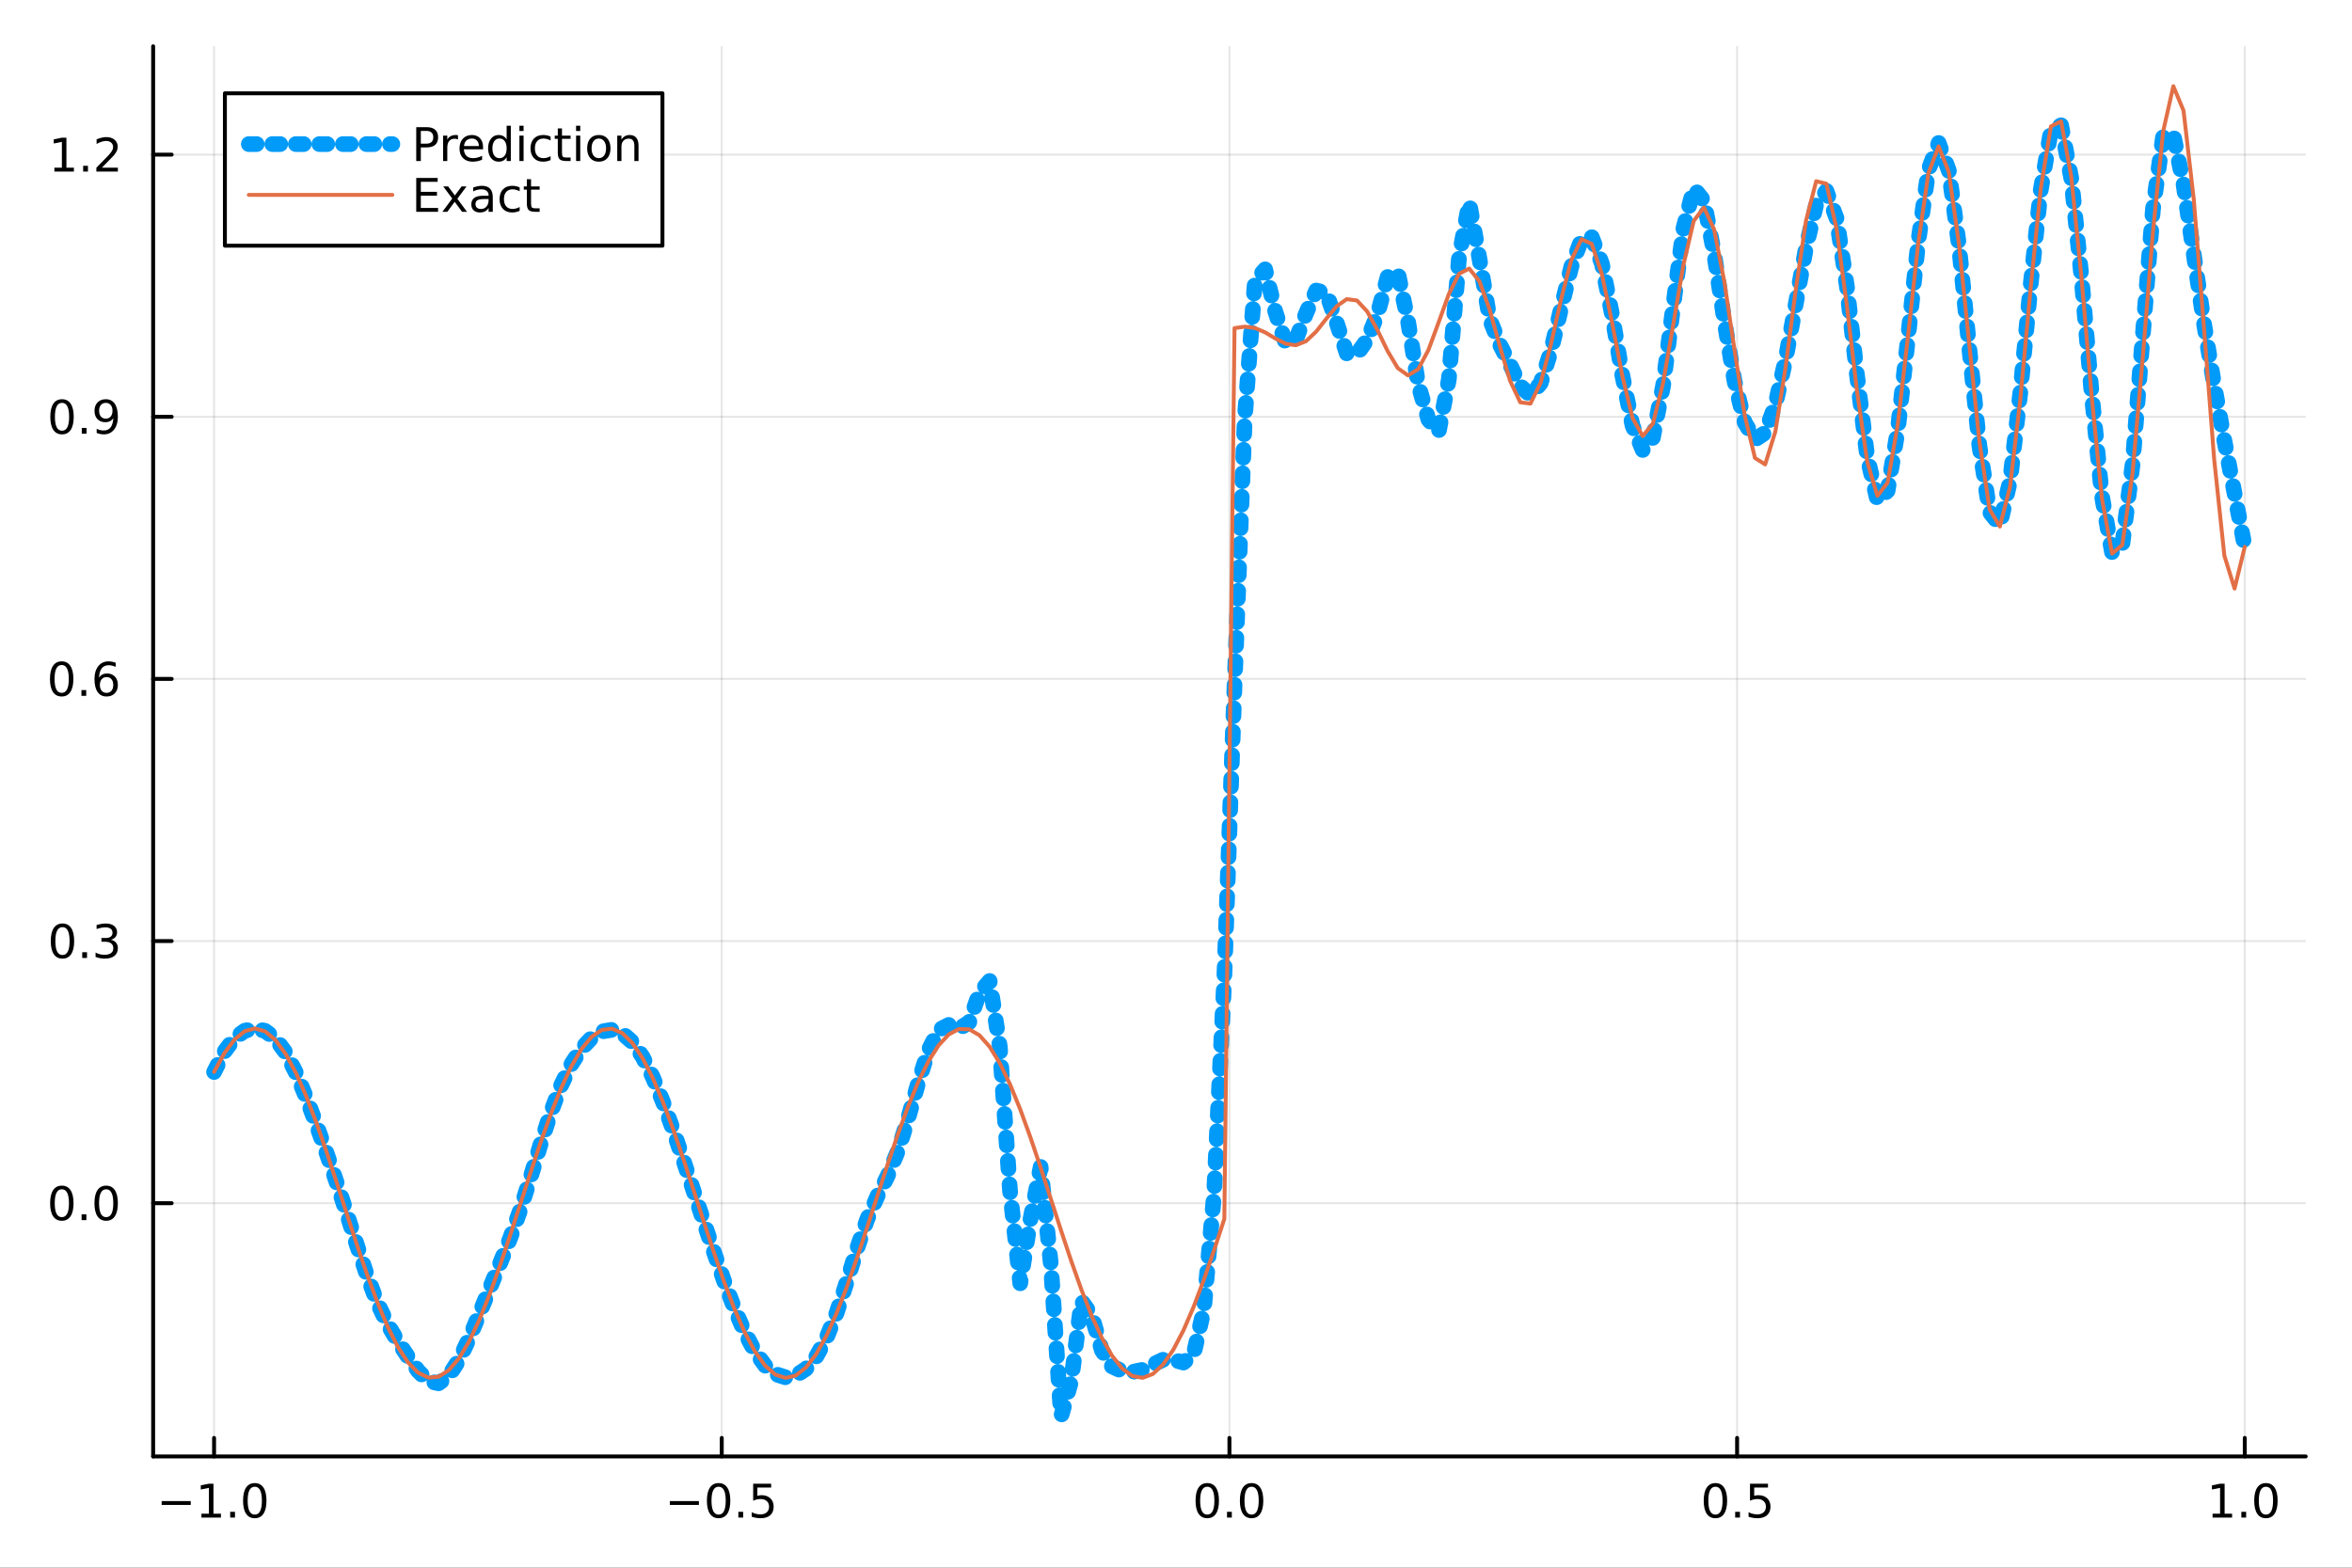 <?xml version="1.0" encoding="utf-8"?>
<svg xmlns="http://www.w3.org/2000/svg" xmlns:xlink="http://www.w3.org/1999/xlink" width="600" height="400" viewBox="0 0 2400 1600">
<rect x="0" y="0" width="2400" height="1600" fill="#333333" stroke="none"/>
<defs>
  <clipPath id="clip580">
    <rect x="0" y="0" width="2400" height="1600"/>
  </clipPath>
</defs>
<path clip-path="url(#clip580)" d="M0 1600 L2400 1600 L2400 0 L0 0  Z" fill="#ffffff" fill-rule="evenodd" fill-opacity="1"/>
<defs>
  <clipPath id="clip581">
    <rect x="480" y="0" width="1681" height="1600"/>
  </clipPath>
</defs>
<path clip-path="url(#clip580)" d="M156.274 1486.45 L2352.76 1486.45 L2352.76 47.244 L156.274 47.244  Z" fill="#ffffff" fill-rule="evenodd" fill-opacity="1"/>
<defs>
  <clipPath id="clip582">
    <rect x="156" y="47" width="2197" height="1440"/>
  </clipPath>
</defs>
<polyline clip-path="url(#clip582)" style="stroke:#000000; stroke-linecap:round; stroke-linejoin:round; stroke-width:2; stroke-opacity:0.1; fill:none" points="218.439,1486.45 218.439,47.244 "/>
<polyline clip-path="url(#clip582)" style="stroke:#000000; stroke-linecap:round; stroke-linejoin:round; stroke-width:2; stroke-opacity:0.1; fill:none" points="736.477,1486.45 736.477,47.244 "/>
<polyline clip-path="url(#clip582)" style="stroke:#000000; stroke-linecap:round; stroke-linejoin:round; stroke-width:2; stroke-opacity:0.1; fill:none" points="1254.52,1486.45 1254.52,47.244 "/>
<polyline clip-path="url(#clip582)" style="stroke:#000000; stroke-linecap:round; stroke-linejoin:round; stroke-width:2; stroke-opacity:0.1; fill:none" points="1772.55,1486.45 1772.55,47.244 "/>
<polyline clip-path="url(#clip582)" style="stroke:#000000; stroke-linecap:round; stroke-linejoin:round; stroke-width:2; stroke-opacity:0.1; fill:none" points="2290.59,1486.45 2290.59,47.244 "/>
<polyline clip-path="url(#clip580)" style="stroke:#000000; stroke-linecap:round; stroke-linejoin:round; stroke-width:4; stroke-opacity:1; fill:none" points="156.274,1486.45 2352.76,1486.45 "/>
<polyline clip-path="url(#clip580)" style="stroke:#000000; stroke-linecap:round; stroke-linejoin:round; stroke-width:4; stroke-opacity:1; fill:none" points="218.439,1486.45 218.439,1467.55 "/>
<polyline clip-path="url(#clip580)" style="stroke:#000000; stroke-linecap:round; stroke-linejoin:round; stroke-width:4; stroke-opacity:1; fill:none" points="736.477,1486.45 736.477,1467.55 "/>
<polyline clip-path="url(#clip580)" style="stroke:#000000; stroke-linecap:round; stroke-linejoin:round; stroke-width:4; stroke-opacity:1; fill:none" points="1254.52,1486.45 1254.52,1467.55 "/>
<polyline clip-path="url(#clip580)" style="stroke:#000000; stroke-linecap:round; stroke-linejoin:round; stroke-width:4; stroke-opacity:1; fill:none" points="1772.55,1486.45 1772.55,1467.55 "/>
<polyline clip-path="url(#clip580)" style="stroke:#000000; stroke-linecap:round; stroke-linejoin:round; stroke-width:4; stroke-opacity:1; fill:none" points="2290.59,1486.45 2290.59,1467.55 "/>
<path clip-path="url(#clip580)" d="M164.967 1532.02 L194.643 1532.02 L194.643 1535.95 L164.967 1535.95 L164.967 1532.02 Z" fill="#000000" fill-rule="evenodd" fill-opacity="1" /><path clip-path="url(#clip580)" d="M205.545 1544.91 L213.184 1544.91 L213.184 1518.55 L204.874 1520.21 L204.874 1515.95 L213.138 1514.29 L217.814 1514.29 L217.814 1544.91 L225.453 1544.91 L225.453 1548.85 L205.545 1548.85 L205.545 1544.91 Z" fill="#000000" fill-rule="evenodd" fill-opacity="1" /><path clip-path="url(#clip580)" d="M234.897 1542.97 L239.781 1542.97 L239.781 1548.85 L234.897 1548.85 L234.897 1542.97 Z" fill="#000000" fill-rule="evenodd" fill-opacity="1" /><path clip-path="url(#clip580)" d="M259.966 1517.37 Q256.355 1517.37 254.527 1520.93 Q252.721 1524.47 252.721 1531.6 Q252.721 1538.71 254.527 1542.27 Q256.355 1545.82 259.966 1545.82 Q263.601 1545.82 265.406 1542.27 Q267.235 1538.71 267.235 1531.6 Q267.235 1524.47 265.406 1520.93 Q263.601 1517.37 259.966 1517.37 M259.966 1513.66 Q265.776 1513.66 268.832 1518.27 Q271.911 1522.85 271.911 1531.6 Q271.911 1540.33 268.832 1544.94 Q265.776 1549.52 259.966 1549.52 Q254.156 1549.52 251.077 1544.94 Q248.022 1540.33 248.022 1531.6 Q248.022 1522.85 251.077 1518.27 Q254.156 1513.66 259.966 1513.66 Z" fill="#000000" fill-rule="evenodd" fill-opacity="1" /><path clip-path="url(#clip580)" d="M683.503 1532.02 L713.178 1532.02 L713.178 1535.95 L683.503 1535.95 L683.503 1532.02 Z" fill="#000000" fill-rule="evenodd" fill-opacity="1" /><path clip-path="url(#clip580)" d="M733.271 1517.37 Q729.66 1517.37 727.831 1520.93 Q726.026 1524.47 726.026 1531.6 Q726.026 1538.71 727.831 1542.27 Q729.66 1545.82 733.271 1545.82 Q736.905 1545.82 738.711 1542.27 Q740.539 1538.71 740.539 1531.6 Q740.539 1524.47 738.711 1520.93 Q736.905 1517.37 733.271 1517.37 M733.271 1513.66 Q739.081 1513.66 742.137 1518.27 Q745.215 1522.85 745.215 1531.6 Q745.215 1540.33 742.137 1544.94 Q739.081 1549.52 733.271 1549.52 Q727.461 1549.52 724.382 1544.94 Q721.327 1540.33 721.327 1531.6 Q721.327 1522.85 724.382 1518.27 Q727.461 1513.66 733.271 1513.66 Z" fill="#000000" fill-rule="evenodd" fill-opacity="1" /><path clip-path="url(#clip580)" d="M753.433 1542.97 L758.317 1542.97 L758.317 1548.85 L753.433 1548.85 L753.433 1542.97 Z" fill="#000000" fill-rule="evenodd" fill-opacity="1" /><path clip-path="url(#clip580)" d="M768.548 1514.29 L786.905 1514.29 L786.905 1518.22 L772.831 1518.22 L772.831 1526.7 Q773.849 1526.35 774.868 1526.19 Q775.886 1526 776.905 1526 Q782.692 1526 786.072 1529.17 Q789.451 1532.34 789.451 1537.76 Q789.451 1543.34 785.979 1546.44 Q782.507 1549.52 776.187 1549.52 Q774.011 1549.52 771.743 1549.15 Q769.498 1548.78 767.09 1548.04 L767.09 1543.34 Q769.173 1544.47 771.396 1545.03 Q773.618 1545.58 776.095 1545.58 Q780.099 1545.58 782.437 1543.48 Q784.775 1541.37 784.775 1537.76 Q784.775 1534.15 782.437 1532.04 Q780.099 1529.94 776.095 1529.94 Q774.22 1529.94 772.345 1530.35 Q770.493 1530.77 768.548 1531.65 L768.548 1514.29 Z" fill="#000000" fill-rule="evenodd" fill-opacity="1" /><path clip-path="url(#clip580)" d="M1231.9 1517.37 Q1228.29 1517.37 1226.46 1520.93 Q1224.65 1524.47 1224.65 1531.6 Q1224.65 1538.71 1226.46 1542.27 Q1228.29 1545.82 1231.9 1545.82 Q1235.53 1545.82 1237.34 1542.27 Q1239.17 1538.71 1239.17 1531.6 Q1239.17 1524.47 1237.34 1520.93 Q1235.53 1517.37 1231.9 1517.37 M1231.9 1513.66 Q1237.71 1513.66 1240.77 1518.27 Q1243.84 1522.85 1243.84 1531.6 Q1243.84 1540.33 1240.77 1544.94 Q1237.71 1549.52 1231.9 1549.52 Q1226.09 1549.52 1223.01 1544.94 Q1219.96 1540.33 1219.96 1531.6 Q1219.96 1522.85 1223.01 1518.27 Q1226.09 1513.66 1231.9 1513.66 Z" fill="#000000" fill-rule="evenodd" fill-opacity="1" /><path clip-path="url(#clip580)" d="M1252.06 1542.97 L1256.95 1542.97 L1256.95 1548.85 L1252.06 1548.85 L1252.06 1542.97 Z" fill="#000000" fill-rule="evenodd" fill-opacity="1" /><path clip-path="url(#clip580)" d="M1277.13 1517.37 Q1273.52 1517.37 1271.69 1520.93 Q1269.89 1524.47 1269.89 1531.6 Q1269.89 1538.71 1271.69 1542.27 Q1273.52 1545.82 1277.13 1545.82 Q1280.76 1545.82 1282.57 1542.27 Q1284.4 1538.71 1284.4 1531.6 Q1284.4 1524.47 1282.57 1520.93 Q1280.76 1517.37 1277.13 1517.37 M1277.13 1513.66 Q1282.94 1513.66 1286 1518.27 Q1289.08 1522.85 1289.08 1531.6 Q1289.08 1540.33 1286 1544.94 Q1282.94 1549.52 1277.13 1549.52 Q1271.32 1549.52 1268.24 1544.94 Q1265.19 1540.33 1265.19 1531.6 Q1265.19 1522.85 1268.24 1518.27 Q1271.32 1513.66 1277.13 1513.66 Z" fill="#000000" fill-rule="evenodd" fill-opacity="1" /><path clip-path="url(#clip580)" d="M1750.44 1517.37 Q1746.82 1517.37 1745 1520.93 Q1743.19 1524.47 1743.19 1531.6 Q1743.19 1538.71 1745 1542.27 Q1746.82 1545.82 1750.44 1545.82 Q1754.07 1545.82 1755.88 1542.27 Q1757.7 1538.71 1757.7 1531.6 Q1757.7 1524.47 1755.88 1520.93 Q1754.07 1517.37 1750.44 1517.37 M1750.44 1513.66 Q1756.25 1513.66 1759.3 1518.27 Q1762.38 1522.85 1762.38 1531.6 Q1762.38 1540.33 1759.3 1544.94 Q1756.25 1549.52 1750.44 1549.52 Q1744.63 1549.52 1741.55 1544.94 Q1738.49 1540.33 1738.49 1531.6 Q1738.49 1522.85 1741.55 1518.27 Q1744.63 1513.66 1750.44 1513.66 Z" fill="#000000" fill-rule="evenodd" fill-opacity="1" /><path clip-path="url(#clip580)" d="M1770.6 1542.97 L1775.48 1542.97 L1775.48 1548.85 L1770.6 1548.85 L1770.6 1542.97 Z" fill="#000000" fill-rule="evenodd" fill-opacity="1" /><path clip-path="url(#clip580)" d="M1785.71 1514.29 L1804.07 1514.29 L1804.07 1518.22 L1790 1518.22 L1790 1526.7 Q1791.01 1526.35 1792.03 1526.19 Q1793.05 1526 1794.07 1526 Q1799.86 1526 1803.24 1529.17 Q1806.62 1532.34 1806.62 1537.76 Q1806.62 1543.34 1803.14 1546.44 Q1799.67 1549.52 1793.35 1549.52 Q1791.18 1549.52 1788.91 1549.15 Q1786.66 1548.78 1784.25 1548.04 L1784.25 1543.34 Q1786.34 1544.47 1788.56 1545.03 Q1790.78 1545.58 1793.26 1545.58 Q1797.26 1545.58 1799.6 1543.48 Q1801.94 1541.37 1801.94 1537.76 Q1801.94 1534.15 1799.6 1532.04 Q1797.26 1529.94 1793.26 1529.94 Q1791.38 1529.94 1789.51 1530.35 Q1787.66 1530.77 1785.71 1531.65 L1785.71 1514.29 Z" fill="#000000" fill-rule="evenodd" fill-opacity="1" /><path clip-path="url(#clip580)" d="M2257.74 1544.91 L2265.38 1544.91 L2265.38 1518.55 L2257.07 1520.21 L2257.07 1515.95 L2265.34 1514.29 L2270.01 1514.29 L2270.01 1544.91 L2277.65 1544.91 L2277.65 1548.85 L2257.74 1548.85 L2257.74 1544.91 Z" fill="#000000" fill-rule="evenodd" fill-opacity="1" /><path clip-path="url(#clip580)" d="M2287.1 1542.97 L2291.98 1542.97 L2291.98 1548.85 L2287.1 1548.85 L2287.1 1542.97 Z" fill="#000000" fill-rule="evenodd" fill-opacity="1" /><path clip-path="url(#clip580)" d="M2312.17 1517.37 Q2308.55 1517.37 2306.73 1520.93 Q2304.92 1524.47 2304.92 1531.6 Q2304.92 1538.71 2306.73 1542.27 Q2308.55 1545.82 2312.17 1545.82 Q2315.8 1545.82 2317.61 1542.27 Q2319.43 1538.71 2319.43 1531.6 Q2319.43 1524.47 2317.61 1520.93 Q2315.8 1517.37 2312.17 1517.37 M2312.17 1513.66 Q2317.98 1513.66 2321.03 1518.27 Q2324.11 1522.85 2324.11 1531.6 Q2324.11 1540.33 2321.03 1544.94 Q2317.98 1549.52 2312.17 1549.52 Q2306.36 1549.52 2303.28 1544.94 Q2300.22 1540.33 2300.22 1531.6 Q2300.22 1522.85 2303.28 1518.27 Q2306.36 1513.66 2312.17 1513.66 Z" fill="#000000" fill-rule="evenodd" fill-opacity="1" /><polyline clip-path="url(#clip582)" style="stroke:#000000; stroke-linecap:round; stroke-linejoin:round; stroke-width:2; stroke-opacity:0.1; fill:none" points="156.274,1227.99 2352.76,1227.99 "/>
<polyline clip-path="url(#clip582)" style="stroke:#000000; stroke-linecap:round; stroke-linejoin:round; stroke-width:2; stroke-opacity:0.1; fill:none" points="156.274,960.446 2352.76,960.446 "/>
<polyline clip-path="url(#clip582)" style="stroke:#000000; stroke-linecap:round; stroke-linejoin:round; stroke-width:2; stroke-opacity:0.1; fill:none" points="156.274,692.903 2352.76,692.903 "/>
<polyline clip-path="url(#clip582)" style="stroke:#000000; stroke-linecap:round; stroke-linejoin:round; stroke-width:2; stroke-opacity:0.1; fill:none" points="156.274,425.361 2352.76,425.361 "/>
<polyline clip-path="url(#clip582)" style="stroke:#000000; stroke-linecap:round; stroke-linejoin:round; stroke-width:2; stroke-opacity:0.1; fill:none" points="156.274,157.818 2352.76,157.818 "/>
<polyline clip-path="url(#clip580)" style="stroke:#000000; stroke-linecap:round; stroke-linejoin:round; stroke-width:4; stroke-opacity:1; fill:none" points="156.274,1486.45 156.274,47.244 "/>
<polyline clip-path="url(#clip580)" style="stroke:#000000; stroke-linecap:round; stroke-linejoin:round; stroke-width:4; stroke-opacity:1; fill:none" points="156.274,1227.99 175.172,1227.99 "/>
<polyline clip-path="url(#clip580)" style="stroke:#000000; stroke-linecap:round; stroke-linejoin:round; stroke-width:4; stroke-opacity:1; fill:none" points="156.274,960.446 175.172,960.446 "/>
<polyline clip-path="url(#clip580)" style="stroke:#000000; stroke-linecap:round; stroke-linejoin:round; stroke-width:4; stroke-opacity:1; fill:none" points="156.274,692.903 175.172,692.903 "/>
<polyline clip-path="url(#clip580)" style="stroke:#000000; stroke-linecap:round; stroke-linejoin:round; stroke-width:4; stroke-opacity:1; fill:none" points="156.274,425.361 175.172,425.361 "/>
<polyline clip-path="url(#clip580)" style="stroke:#000000; stroke-linecap:round; stroke-linejoin:round; stroke-width:4; stroke-opacity:1; fill:none" points="156.274,157.818 175.172,157.818 "/>
<path clip-path="url(#clip580)" d="M63.099 1213.79 Q59.487 1213.79 57.659 1217.35 Q55.853 1220.89 55.853 1228.02 Q55.853 1235.13 57.659 1238.69 Q59.487 1242.24 63.099 1242.24 Q66.733 1242.24 68.538 1238.69 Q70.367 1235.13 70.367 1228.02 Q70.367 1220.89 68.538 1217.35 Q66.733 1213.79 63.099 1213.79 M63.099 1210.08 Q68.909 1210.08 71.964 1214.69 Q75.043 1219.27 75.043 1228.02 Q75.043 1236.75 71.964 1241.36 Q68.909 1245.94 63.099 1245.94 Q57.288 1245.94 54.21 1241.36 Q51.154 1236.75 51.154 1228.02 Q51.154 1219.27 54.21 1214.69 Q57.288 1210.08 63.099 1210.08 Z" fill="#000000" fill-rule="evenodd" fill-opacity="1" /><path clip-path="url(#clip580)" d="M83.26 1239.39 L88.145 1239.39 L88.145 1245.27 L83.26 1245.27 L83.26 1239.39 Z" fill="#000000" fill-rule="evenodd" fill-opacity="1" /><path clip-path="url(#clip580)" d="M108.33 1213.79 Q104.719 1213.79 102.89 1217.35 Q101.084 1220.89 101.084 1228.02 Q101.084 1235.13 102.89 1238.69 Q104.719 1242.24 108.33 1242.24 Q111.964 1242.24 113.77 1238.69 Q115.598 1235.13 115.598 1228.02 Q115.598 1220.89 113.77 1217.35 Q111.964 1213.79 108.33 1213.79 M108.33 1210.08 Q114.14 1210.08 117.195 1214.69 Q120.274 1219.27 120.274 1228.02 Q120.274 1236.75 117.195 1241.36 Q114.14 1245.94 108.33 1245.94 Q102.52 1245.94 99.441 1241.36 Q96.385 1236.75 96.385 1228.02 Q96.385 1219.27 99.441 1214.69 Q102.52 1210.08 108.33 1210.08 Z" fill="#000000" fill-rule="evenodd" fill-opacity="1" /><path clip-path="url(#clip580)" d="M63.747 946.245 Q60.136 946.245 58.307 949.809 Q56.501 953.351 56.501 960.481 Q56.501 967.587 58.307 971.152 Q60.136 974.694 63.747 974.694 Q67.381 974.694 69.186 971.152 Q71.015 967.587 71.015 960.481 Q71.015 953.351 69.186 949.809 Q67.381 946.245 63.747 946.245 M63.747 942.541 Q69.557 942.541 72.612 947.147 Q75.691 951.731 75.691 960.481 Q75.691 969.207 72.612 973.814 Q69.557 978.397 63.747 978.397 Q57.937 978.397 54.858 973.814 Q51.802 969.207 51.802 960.481 Q51.802 951.731 54.858 947.147 Q57.937 942.541 63.747 942.541 Z" fill="#000000" fill-rule="evenodd" fill-opacity="1" /><path clip-path="url(#clip580)" d="M83.909 971.846 L88.793 971.846 L88.793 977.726 L83.909 977.726 L83.909 971.846 Z" fill="#000000" fill-rule="evenodd" fill-opacity="1" /><path clip-path="url(#clip580)" d="M113.145 959.092 Q116.501 959.809 118.376 962.078 Q120.274 964.346 120.274 967.68 Q120.274 972.795 116.756 975.596 Q113.237 978.397 106.756 978.397 Q104.58 978.397 102.265 977.957 Q99.973 977.541 97.52 976.684 L97.52 972.17 Q99.464 973.305 101.779 973.883 Q104.094 974.462 106.617 974.462 Q111.015 974.462 113.307 972.726 Q115.621 970.99 115.621 967.68 Q115.621 964.624 113.469 962.911 Q111.339 961.175 107.52 961.175 L103.492 961.175 L103.492 957.333 L107.705 957.333 Q111.154 957.333 112.983 955.967 Q114.811 954.578 114.811 951.985 Q114.811 949.323 112.913 947.911 Q111.038 946.476 107.52 946.476 Q105.598 946.476 103.399 946.893 Q101.2 947.309 98.561 948.189 L98.561 944.022 Q101.223 943.282 103.538 942.911 Q105.876 942.541 107.936 942.541 Q113.26 942.541 116.362 944.971 Q119.464 947.379 119.464 951.499 Q119.464 954.37 117.82 956.36 Q116.177 958.328 113.145 959.092 Z" fill="#000000" fill-rule="evenodd" fill-opacity="1" /><path clip-path="url(#clip580)" d="M62.937 678.702 Q59.325 678.702 57.497 682.267 Q55.691 685.808 55.691 692.938 Q55.691 700.045 57.497 703.609 Q59.325 707.151 62.937 707.151 Q66.571 707.151 68.376 703.609 Q70.205 700.045 70.205 692.938 Q70.205 685.808 68.376 682.267 Q66.571 678.702 62.937 678.702 M62.937 674.998 Q68.747 674.998 71.802 679.605 Q74.881 684.188 74.881 692.938 Q74.881 701.665 71.802 706.271 Q68.747 710.855 62.937 710.855 Q57.126 710.855 54.048 706.271 Q50.992 701.665 50.992 692.938 Q50.992 684.188 54.048 679.605 Q57.126 674.998 62.937 674.998 Z" fill="#000000" fill-rule="evenodd" fill-opacity="1" /><path clip-path="url(#clip580)" d="M83.098 704.304 L87.983 704.304 L87.983 710.183 L83.098 710.183 L83.098 704.304 Z" fill="#000000" fill-rule="evenodd" fill-opacity="1" /><path clip-path="url(#clip580)" d="M108.746 691.04 Q105.598 691.04 103.746 693.193 Q101.918 695.345 101.918 699.095 Q101.918 702.822 103.746 704.998 Q105.598 707.151 108.746 707.151 Q111.895 707.151 113.723 704.998 Q115.575 702.822 115.575 699.095 Q115.575 695.345 113.723 693.193 Q111.895 691.04 108.746 691.04 M118.029 676.387 L118.029 680.646 Q116.27 679.813 114.464 679.373 Q112.682 678.934 110.922 678.934 Q106.293 678.934 103.839 682.059 Q101.409 685.183 101.061 691.503 Q102.427 689.489 104.487 688.424 Q106.547 687.336 109.024 687.336 Q114.233 687.336 117.242 690.508 Q120.274 693.656 120.274 699.095 Q120.274 704.42 117.126 707.637 Q113.978 710.855 108.746 710.855 Q102.751 710.855 99.58 706.271 Q96.409 701.665 96.409 692.938 Q96.409 684.744 100.297 679.883 Q104.186 674.998 110.737 674.998 Q112.496 674.998 114.279 675.346 Q116.084 675.693 118.029 676.387 Z" fill="#000000" fill-rule="evenodd" fill-opacity="1" /><path clip-path="url(#clip580)" d="M63.284 411.159 Q59.673 411.159 57.844 414.724 Q56.038 418.266 56.038 425.396 Q56.038 432.502 57.844 436.067 Q59.673 439.608 63.284 439.608 Q66.918 439.608 68.724 436.067 Q70.552 432.502 70.552 425.396 Q70.552 418.266 68.724 414.724 Q66.918 411.159 63.284 411.159 M63.284 407.456 Q69.094 407.456 72.149 412.062 Q75.228 416.646 75.228 425.396 Q75.228 434.122 72.149 438.729 Q69.094 443.312 63.284 443.312 Q57.474 443.312 54.395 438.729 Q51.339 434.122 51.339 425.396 Q51.339 416.646 54.395 412.062 Q57.474 407.456 63.284 407.456 Z" fill="#000000" fill-rule="evenodd" fill-opacity="1" /><path clip-path="url(#clip580)" d="M83.446 436.761 L88.33 436.761 L88.33 442.641 L83.446 442.641 L83.446 436.761 Z" fill="#000000" fill-rule="evenodd" fill-opacity="1" /><path clip-path="url(#clip580)" d="M98.654 441.923 L98.654 437.664 Q100.413 438.497 102.219 438.937 Q104.024 439.377 105.76 439.377 Q110.39 439.377 112.82 436.275 Q115.274 433.15 115.621 426.808 Q114.279 428.798 112.219 429.863 Q110.158 430.928 107.658 430.928 Q102.473 430.928 99.441 427.803 Q96.432 424.655 96.432 419.215 Q96.432 413.891 99.58 410.673 Q102.728 407.456 107.959 407.456 Q113.955 407.456 117.103 412.062 Q120.274 416.646 120.274 425.396 Q120.274 433.567 116.385 438.451 Q112.52 443.312 105.969 443.312 Q104.209 443.312 102.404 442.965 Q100.598 442.618 98.654 441.923 M107.959 427.27 Q111.108 427.27 112.936 425.118 Q114.788 422.965 114.788 419.215 Q114.788 415.488 112.936 413.335 Q111.108 411.159 107.959 411.159 Q104.811 411.159 102.959 413.335 Q101.131 415.488 101.131 419.215 Q101.131 422.965 102.959 425.118 Q104.811 427.27 107.959 427.27 Z" fill="#000000" fill-rule="evenodd" fill-opacity="1" /><path clip-path="url(#clip580)" d="M55.506 171.163 L63.145 171.163 L63.145 144.797 L54.835 146.464 L54.835 142.205 L63.099 140.538 L67.774 140.538 L67.774 171.163 L75.413 171.163 L75.413 175.098 L55.506 175.098 L55.506 171.163 Z" fill="#000000" fill-rule="evenodd" fill-opacity="1" /><path clip-path="url(#clip580)" d="M84.858 169.219 L89.742 169.219 L89.742 175.098 L84.858 175.098 L84.858 169.219 Z" fill="#000000" fill-rule="evenodd" fill-opacity="1" /><path clip-path="url(#clip580)" d="M103.955 171.163 L120.274 171.163 L120.274 175.098 L98.33 175.098 L98.33 171.163 Q100.992 168.408 105.575 163.779 Q110.182 159.126 111.362 157.783 Q113.608 155.26 114.487 153.524 Q115.39 151.765 115.39 150.075 Q115.39 147.321 113.445 145.584 Q111.524 143.848 108.422 143.848 Q106.223 143.848 103.77 144.612 Q101.339 145.376 98.561 146.927 L98.561 142.205 Q101.385 141.071 103.839 140.492 Q106.293 139.913 108.33 139.913 Q113.7 139.913 116.895 142.598 Q120.089 145.284 120.089 149.774 Q120.089 151.904 119.279 153.825 Q118.492 155.723 116.385 158.316 Q115.807 158.987 112.705 162.205 Q109.603 165.399 103.955 171.163 Z" fill="#000000" fill-rule="evenodd" fill-opacity="1" /><polyline clip-path="url(#clip582)" style="stroke:#009af9; stroke-linecap:round; stroke-linejoin:round; stroke-width:16; stroke-opacity:1; fill:none" stroke-dasharray="8, 16" points="218.439,1094.09 228.852,1073.46 239.264,1059.61 249.677,1052.01 260.09,1049.65 270.503,1052.12 280.916,1059.95 291.329,1074.04 301.741,1094.36 312.154,1119.35 322.567,1146.98 332.98,1176.07 343.393,1206.49 353.805,1238.32 364.218,1270.86 374.631,1302.13 385.044,1329.51 395.457,1351.42 405.87,1368.98 416.282,1384.73 426.695,1399.25 437.108,1409.58 447.521,1411.79 457.934,1404.22 468.347,1388 478.759,1365.87 489.172,1340.82 499.585,1315.26 509.998,1290.11 520.411,1264.11 530.824,1234.97 541.236,1202.05 551.649,1167.6 562.062,1135.28 572.475,1107.87 582.888,1086.31 593.301,1070.3 603.713,1059.23 614.126,1052.75 624.539,1051.01 634.952,1054.48 645.365,1063.65 655.777,1078.76 666.19,1099.49 676.603,1124.91 687.016,1153.69 697.429,1184.39 707.842,1215.87 718.254,1247.35 728.667,1278.28 739.08,1308.03 749.493,1335.61 759.906,1359.8 770.319,1379.4 780.731,1393.66 791.144,1402.37 801.557,1405.71 811.97,1403.95 822.383,1397.11 832.796,1384.73 843.208,1365.94 853.621,1340.13 864.034,1308.34 874.447,1274.55 884.86,1244.47 895.273,1220.93 905.685,1200.16 916.098,1174.95 926.511,1142.01 936.924,1105.11 947.337,1072.25 957.749,1051.36 968.162,1046.01 978.575,1049.89 988.988,1043.32 999.401,1013.28 1009.81,1001.21 1020.23,1068.38 1030.64,1215.66 1041.05,1309.74 1051.46,1244.52 1061.88,1191 1072.29,1290.29 1082.7,1445.72 1093.12,1409.32 1103.53,1327.79 1113.94,1342.37 1124.35,1378.09 1134.77,1394.58 1145.18,1399.38 1155.59,1400.23 1166.01,1398.01 1176.42,1392.66 1186.83,1387.73 1197.24,1387.85 1207.66,1390.63 1218.07,1381.91 1228.48,1336.22 1238.9,1217.97 1249.31,997.457 1259.72,699.145 1270.13,427.856 1280.55,286.552 1290.96,274.908 1301.37,318.055 1311.79,350.169 1322.2,347.013 1332.61,320.061 1343.02,296.56 1353.44,298.873 1363.85,329.002 1374.26,360.788 1384.68,361.298 1395.09,346.641 1405.5,321.096 1415.91,282.738 1426.33,277.687 1436.74,327.82 1447.15,392.21 1457.57,428.132 1467.98,440.967 1478.39,387.256 1488.8,262.694 1499.22,206.99 1509.63,263.953 1520.04,325.545 1530.45,351.567 1540.87,371.981 1551.28,393.836 1561.69,403.514 1572.11,391.009 1582.52,358.393 1592.93,314.682 1603.34,272.282 1613.76,244.395 1624.17,241.759 1634.58,269.114 1645,321.267 1655.41,382.839 1665.82,434.347 1676.23,459.249 1686.65,446.651 1697.06,393.45 1707.47,311.636 1717.89,232.601 1728.3,192.126 1738.71,205.052 1749.12,258.622 1759.54,327.386 1769.95,389.201 1780.36,431.222 1790.78,448.664 1801.19,441.661 1811.6,412.935 1822.01,366.907 1832.43,310.153 1842.84,252.697 1853.25,208.794 1863.67,194.879 1874.08,222.94 1884.49,291.782 1894.9,382.935 1905.32,465.991 1915.73,510.927 1926.14,500.789 1936.56,438.548 1946.97,344.464 1957.38,246.821 1967.79,173.419 1978.21,145.932 1988.62,174.098 1999.03,251.199 2009.45,355.207 2019.86,455.607 2030.27,522.534 2040.68,535.621 2051.1,490.634 2061.51,400.94 2071.92,292.299 2082.33,194.358 2092.75,133.521 2103.16,127.886 2113.57,182.119 2123.99,283.111 2134.4,402.4 2144.81,506.144 2155.22,564.312 2165.64,555.564 2176.05,474.37 2186.46,343.122 2196.88,213.558 2207.29,138.93 2217.7,137.294 2228.11,188.107 2238.53,259.413 2248.94,329.993 2259.35,392.895 2269.77,449.593 2280.18,503.831 2290.59,558.066 "/>
<polyline clip-path="url(#clip582)" style="stroke:#e26f46; stroke-linecap:round; stroke-linejoin:round; stroke-width:4; stroke-opacity:1; fill:none" points="218.439,1094.04 228.852,1075.04 239.264,1061.02 249.677,1052.46 260.09,1049.63 270.503,1052.61 280.916,1061.32 291.329,1075.48 301.741,1094.6 312.154,1118.08 322.567,1145.15 332.98,1174.92 343.393,1206.43 353.805,1238.63 364.218,1270.49 374.631,1300.97 385.044,1329.06 395.457,1353.85 405.87,1374.53 416.282,1390.44 426.695,1401.04 437.108,1405.99 447.521,1405.13 457.934,1398.49 468.347,1386.29 478.759,1368.92 489.172,1346.95 499.585,1321.1 509.998,1292.2 520.411,1261.22 530.824,1229.15 541.236,1197.04 551.649,1165.94 562.062,1136.87 572.475,1110.77 582.888,1088.49 593.301,1070.77 603.713,1058.18 614.126,1051.13 624.539,1049.86 634.952,1054.4 645.365,1064.6 655.777,1080.14 666.19,1100.5 676.603,1125.02 687.016,1152.9 697.429,1183.24 707.842,1215.03 718.254,1247.25 728.667,1278.84 739.08,1308.77 749.493,1336.06 759.906,1359.83 770.319,1379.29 780.731,1393.81 791.144,1402.93 801.557,1406.33 811.97,1403.91 822.383,1395.75 832.796,1382.12 843.208,1363.45 853.621,1340.37 864.034,1313.61 874.447,1284.07 884.86,1252.69 895.273,1220.5 905.685,1188.56 916.098,1157.91 926.511,1129.54 936.924,1104.39 947.337,1083.27 957.749,1066.87 968.162,1055.74 978.575,1050.22 988.988,1050.51 999.401,1056.58 1009.81,1068.26 1020.23,1085.14 1030.64,1106.69 1041.05,1132.2 1051.46,1160.83 1061.88,1191.66 1072.29,1223.67 1082.7,1255.82 1093.12,1287.06 1103.53,1316.38 1113.94,1342.81 1124.35,1365.49 1134.77,1383.69 1145.18,1396.8 1155.59,1404.41 1166.01,1406.25 1176.42,1402.28 1186.83,1392.62 1197.24,1377.59 1207.66,1357.67 1218.07,1333.53 1228.48,1305.93 1238.9,1275.8 1249.31,1244.1 1259.72,334.885 1270.13,333.411 1280.55,334.752 1290.96,339.218 1301.37,345.439 1311.79,350.788 1322.2,352.371 1332.61,348.256 1343.02,338.446 1353.44,325.221 1363.85,312.637 1374.26,305.285 1384.68,306.695 1395.09,317.912 1405.5,336.779 1415.91,358.251 1426.33,375.735 1436.74,383.111 1447.15,376.797 1457.57,357.208 1467.98,329.031 1478.39,300.155 1488.8,279.459 1499.22,274.098 1509.63,287.095 1520.04,316.05 1530.45,353.446 1540.87,388.574 1551.28,410.605 1561.69,411.91 1572.11,390.625 1582.52,351.617 1592.93,305.442 1603.34,265.5 1613.76,244.149 1624.17,248.896 1634.58,279.851 1645,329.269 1655.41,383.443 1665.82,426.506 1676.23,445.072 1686.65,432.376 1697.06,390.628 1707.47,330.79 1717.89,269.727 1728.3,225.452 1738.71,211.816 1749.12,234.206 1759.54,287.574 1769.95,357.488 1780.36,424.019 1790.78,467.426 1801.19,474.001 1811.6,440.367 1822.01,374.878 1832.43,295.588 1842.84,225.292 1853.25,184.963 1863.67,187.513 1874.08,233.694 1884.49,311.459 1894.9,399.075 1905.32,471.184 1915.73,506.15 1926.14,492.534 1936.56,432.784 1946.97,342.949 1957.38,248.394 1967.79,176.635 1978.21,149.339 1988.62,175.791 1999.03,249.816 2009.45,351.142 2019.86,450.937 2030.27,520.014 2040.68,537.365 2051.1,496.528 2061.51,407.87 2071.92,296.002 2082.33,192.954 2092.75,129.004 2103.16,123.788 2113.57,180.292 2123.99,283.572 2134.4,404.67 2144.81,508.734 2155.22,565.044 2165.64,556.079 2176.05,482.931 2186.46,365.424 2196.88,236.756 2207.29,134.126 2217.7,87.976 2228.11,112.977 2238.53,203.4 2248.94,334.349 2259.35,468.6 2269.77,567.187 2280.18,600.7 2290.59,558.056 "/>
<path clip-path="url(#clip580)" d="M229.49 250.738 L675.966 250.738 L675.966 95.218 L229.49 95.218  Z" fill="#ffffff" fill-rule="evenodd" fill-opacity="1"/>
<polyline clip-path="url(#clip580)" style="stroke:#000000; stroke-linecap:round; stroke-linejoin:round; stroke-width:4; stroke-opacity:1; fill:none" points="229.49,250.738 675.966,250.738 675.966,95.218 229.49,95.218 229.49,250.738 "/>
<polyline clip-path="url(#clip580)" style="stroke:#009af9; stroke-linecap:round; stroke-linejoin:round; stroke-width:16; stroke-opacity:1; fill:none" stroke-dasharray="8, 16" points="253.896,147.058 400.328,147.058 "/>
<path clip-path="url(#clip580)" d="M429.409 133.62 L429.409 146.606 L435.289 146.606 Q438.552 146.606 440.335 144.916 Q442.117 143.227 442.117 140.102 Q442.117 137 440.335 135.31 Q438.552 133.62 435.289 133.62 L429.409 133.62 M424.733 129.778 L435.289 129.778 Q441.099 129.778 444.062 132.416 Q447.048 135.032 447.048 140.102 Q447.048 145.217 444.062 147.833 Q441.099 150.449 435.289 150.449 L429.409 150.449 L429.409 164.338 L424.733 164.338 L424.733 129.778 Z" fill="#000000" fill-rule="evenodd" fill-opacity="1" /><path clip-path="url(#clip580)" d="M467.325 142.393 Q466.608 141.977 465.751 141.791 Q464.918 141.583 463.899 141.583 Q460.288 141.583 458.344 143.944 Q456.423 146.282 456.423 150.68 L456.423 164.338 L452.14 164.338 L452.14 138.412 L456.423 138.412 L456.423 142.44 Q457.765 140.078 459.918 138.944 Q462.071 137.787 465.149 137.787 Q465.589 137.787 466.122 137.856 Q466.654 137.903 467.302 138.018 L467.325 142.393 Z" fill="#000000" fill-rule="evenodd" fill-opacity="1" /><path clip-path="url(#clip580)" d="M492.927 150.31 L492.927 152.393 L473.344 152.393 Q473.622 156.791 475.983 159.106 Q478.367 161.398 482.603 161.398 Q485.057 161.398 487.348 160.796 Q489.663 160.194 491.932 158.99 L491.932 163.018 Q489.64 163.99 487.233 164.5 Q484.825 165.009 482.348 165.009 Q476.145 165.009 472.511 161.398 Q468.899 157.787 468.899 151.629 Q468.899 145.264 472.325 141.537 Q475.774 137.787 481.608 137.787 Q486.839 137.787 489.872 141.166 Q492.927 144.523 492.927 150.31 M488.668 149.06 Q488.622 145.565 486.7 143.481 Q484.802 141.398 481.654 141.398 Q478.089 141.398 475.936 143.412 Q473.807 145.426 473.483 149.083 L488.668 149.06 Z" fill="#000000" fill-rule="evenodd" fill-opacity="1" /><path clip-path="url(#clip580)" d="M516.978 142.347 L516.978 128.319 L521.237 128.319 L521.237 164.338 L516.978 164.338 L516.978 160.449 Q515.635 162.763 513.575 163.898 Q511.538 165.009 508.668 165.009 Q503.969 165.009 501.006 161.259 Q498.066 157.509 498.066 151.398 Q498.066 145.287 501.006 141.537 Q503.969 137.787 508.668 137.787 Q511.538 137.787 513.575 138.921 Q515.635 140.032 516.978 142.347 M502.464 151.398 Q502.464 156.097 504.385 158.782 Q506.33 161.444 509.709 161.444 Q513.089 161.444 515.033 158.782 Q516.978 156.097 516.978 151.398 Q516.978 146.699 515.033 144.037 Q513.089 141.352 509.709 141.352 Q506.33 141.352 504.385 144.037 Q502.464 146.699 502.464 151.398 Z" fill="#000000" fill-rule="evenodd" fill-opacity="1" /><path clip-path="url(#clip580)" d="M530.01 138.412 L534.269 138.412 L534.269 164.338 L530.01 164.338 L530.01 138.412 M530.01 128.319 L534.269 128.319 L534.269 133.713 L530.01 133.713 L530.01 128.319 Z" fill="#000000" fill-rule="evenodd" fill-opacity="1" /><path clip-path="url(#clip580)" d="M561.839 139.407 L561.839 143.389 Q560.033 142.393 558.205 141.907 Q556.399 141.398 554.547 141.398 Q550.404 141.398 548.112 144.037 Q545.82 146.652 545.82 151.398 Q545.82 156.143 548.112 158.782 Q550.404 161.398 554.547 161.398 Q556.399 161.398 558.205 160.912 Q560.033 160.402 561.839 159.407 L561.839 163.342 Q560.056 164.176 558.135 164.592 Q556.237 165.009 554.084 165.009 Q548.228 165.009 544.779 161.328 Q541.33 157.648 541.33 151.398 Q541.33 145.055 544.802 141.421 Q548.297 137.787 554.362 137.787 Q556.33 137.787 558.205 138.203 Q560.08 138.597 561.839 139.407 Z" fill="#000000" fill-rule="evenodd" fill-opacity="1" /><path clip-path="url(#clip580)" d="M573.459 131.051 L573.459 138.412 L582.232 138.412 L582.232 141.722 L573.459 141.722 L573.459 155.796 Q573.459 158.967 574.316 159.87 Q575.195 160.773 577.857 160.773 L582.232 160.773 L582.232 164.338 L577.857 164.338 Q572.927 164.338 571.052 162.509 Q569.177 160.657 569.177 155.796 L569.177 141.722 L566.052 141.722 L566.052 138.412 L569.177 138.412 L569.177 131.051 L573.459 131.051 Z" fill="#000000" fill-rule="evenodd" fill-opacity="1" /><path clip-path="url(#clip580)" d="M587.834 138.412 L592.093 138.412 L592.093 164.338 L587.834 164.338 L587.834 138.412 M587.834 128.319 L592.093 128.319 L592.093 133.713 L587.834 133.713 L587.834 128.319 Z" fill="#000000" fill-rule="evenodd" fill-opacity="1" /><path clip-path="url(#clip580)" d="M611.051 141.398 Q607.626 141.398 605.635 144.083 Q603.644 146.745 603.644 151.398 Q603.644 156.051 605.612 158.736 Q607.602 161.398 611.051 161.398 Q614.454 161.398 616.445 158.713 Q618.436 156.027 618.436 151.398 Q618.436 146.791 616.445 144.106 Q614.454 141.398 611.051 141.398 M611.051 137.787 Q616.607 137.787 619.778 141.398 Q622.95 145.009 622.95 151.398 Q622.95 157.764 619.778 161.398 Q616.607 165.009 611.051 165.009 Q605.473 165.009 602.302 161.398 Q599.153 157.764 599.153 151.398 Q599.153 145.009 602.302 141.398 Q605.473 137.787 611.051 137.787 Z" fill="#000000" fill-rule="evenodd" fill-opacity="1" /><path clip-path="url(#clip580)" d="M651.561 148.689 L651.561 164.338 L647.301 164.338 L647.301 148.828 Q647.301 145.148 645.866 143.319 Q644.431 141.49 641.561 141.49 Q638.112 141.49 636.121 143.69 Q634.13 145.889 634.13 149.685 L634.13 164.338 L629.848 164.338 L629.848 138.412 L634.13 138.412 L634.13 142.44 Q635.658 140.102 637.718 138.944 Q639.801 137.787 642.51 137.787 Q646.977 137.787 649.269 140.565 Q651.561 143.319 651.561 148.689 Z" fill="#000000" fill-rule="evenodd" fill-opacity="1" /><polyline clip-path="url(#clip580)" style="stroke:#e26f46; stroke-linecap:round; stroke-linejoin:round; stroke-width:4; stroke-opacity:1; fill:none" points="253.896,198.898 400.328,198.898 "/>
<path clip-path="url(#clip580)" d="M424.733 181.618 L446.585 181.618 L446.585 185.553 L429.409 185.553 L429.409 195.784 L445.867 195.784 L445.867 199.719 L429.409 199.719 L429.409 212.242 L447.001 212.242 L447.001 216.178 L424.733 216.178 L424.733 181.618 Z" fill="#000000" fill-rule="evenodd" fill-opacity="1" /><path clip-path="url(#clip580)" d="M476.052 190.252 L466.677 202.867 L476.538 216.178 L471.515 216.178 L463.969 205.992 L456.423 216.178 L451.4 216.178 L461.469 202.613 L452.256 190.252 L457.279 190.252 L464.154 199.488 L471.029 190.252 L476.052 190.252 Z" fill="#000000" fill-rule="evenodd" fill-opacity="1" /><path clip-path="url(#clip580)" d="M494.339 203.145 Q489.177 203.145 487.186 204.326 Q485.196 205.506 485.196 208.354 Q485.196 210.622 486.677 211.965 Q488.182 213.284 490.751 213.284 Q494.293 213.284 496.422 210.784 Q498.575 208.261 498.575 204.094 L498.575 203.145 L494.339 203.145 M502.834 201.386 L502.834 216.178 L498.575 216.178 L498.575 212.242 Q497.117 214.603 494.941 215.738 Q492.765 216.849 489.617 216.849 Q485.635 216.849 483.274 214.627 Q480.936 212.381 480.936 208.631 Q480.936 204.256 483.853 202.034 Q486.793 199.812 492.603 199.812 L498.575 199.812 L498.575 199.395 Q498.575 196.455 496.631 194.858 Q494.71 193.238 491.214 193.238 Q488.992 193.238 486.885 193.77 Q484.779 194.303 482.835 195.367 L482.835 191.432 Q485.173 190.53 487.372 190.09 Q489.571 189.627 491.654 189.627 Q497.279 189.627 500.057 192.543 Q502.834 195.46 502.834 201.386 Z" fill="#000000" fill-rule="evenodd" fill-opacity="1" /><path clip-path="url(#clip580)" d="M530.265 191.247 L530.265 195.229 Q528.459 194.233 526.631 193.747 Q524.825 193.238 522.973 193.238 Q518.83 193.238 516.538 195.877 Q514.246 198.492 514.246 203.238 Q514.246 207.983 516.538 210.622 Q518.83 213.238 522.973 213.238 Q524.825 213.238 526.631 212.752 Q528.459 212.242 530.265 211.247 L530.265 215.182 Q528.482 216.016 526.561 216.432 Q524.663 216.849 522.51 216.849 Q516.654 216.849 513.205 213.168 Q509.756 209.488 509.756 203.238 Q509.756 196.895 513.228 193.261 Q516.723 189.627 522.788 189.627 Q524.756 189.627 526.631 190.043 Q528.506 190.437 530.265 191.247 Z" fill="#000000" fill-rule="evenodd" fill-opacity="1" /><path clip-path="url(#clip580)" d="M541.885 182.891 L541.885 190.252 L550.658 190.252 L550.658 193.562 L541.885 193.562 L541.885 207.636 Q541.885 210.807 542.742 211.71 Q543.621 212.613 546.283 212.613 L550.658 212.613 L550.658 216.178 L546.283 216.178 Q541.353 216.178 539.478 214.349 Q537.603 212.497 537.603 207.636 L537.603 193.562 L534.478 193.562 L534.478 190.252 L537.603 190.252 L537.603 182.891 L541.885 182.891 Z" fill="#000000" fill-rule="evenodd" fill-opacity="1" /></svg>
